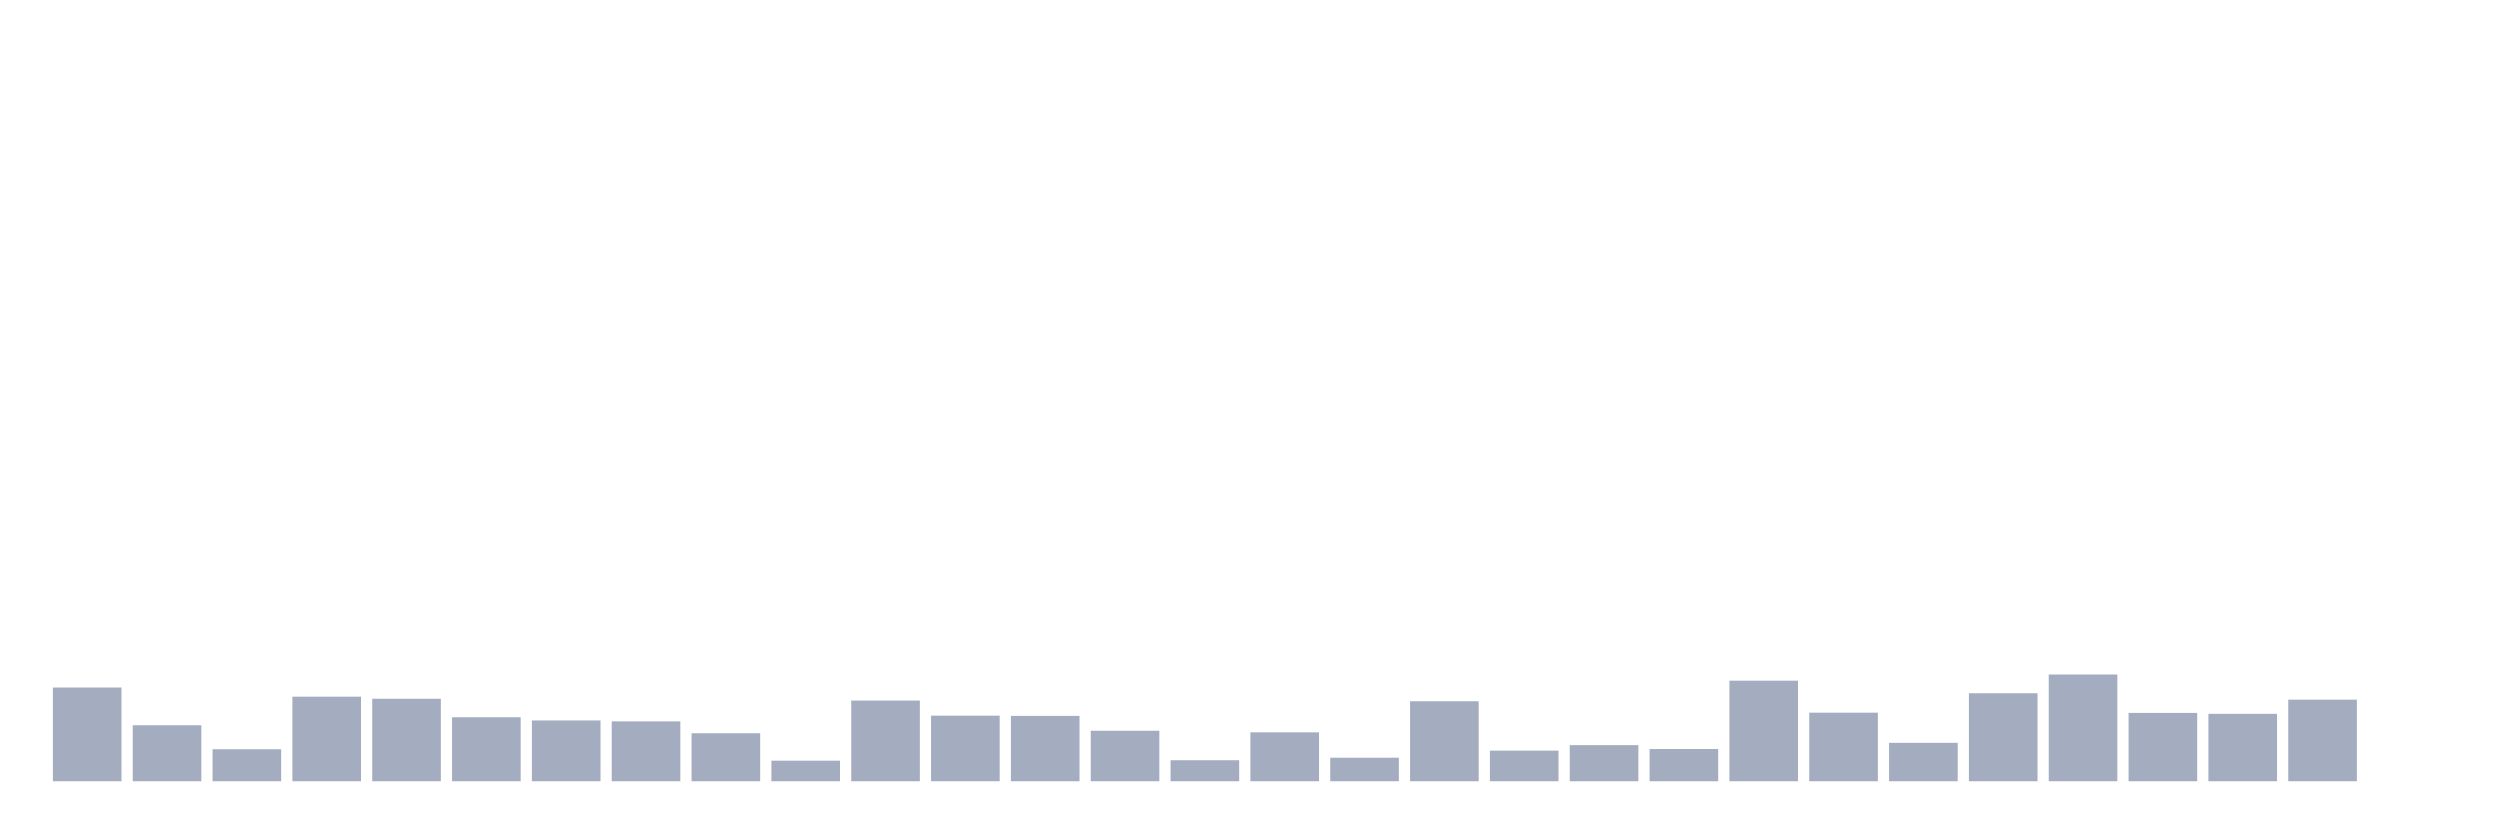 <svg xmlns="http://www.w3.org/2000/svg" viewBox="0 0 480 160"><g transform="translate(10,10)"><rect class="bar" x="0.153" width="13.175" y="122.006" height="17.994" fill="rgb(164,173,192)"></rect><rect class="bar" x="15.482" width="13.175" y="129.248" height="10.752" fill="rgb(164,173,192)"></rect><rect class="bar" x="30.81" width="13.175" y="133.856" height="6.144" fill="rgb(164,173,192)"></rect><rect class="bar" x="46.138" width="13.175" y="123.762" height="16.238" fill="rgb(164,173,192)"></rect><rect class="bar" x="61.466" width="13.175" y="124.157" height="15.843" fill="rgb(164,173,192)"></rect><rect class="bar" x="76.794" width="13.175" y="127.712" height="12.288" fill="rgb(164,173,192)"></rect><rect class="bar" x="92.123" width="13.175" y="128.326" height="11.674" fill="rgb(164,173,192)"></rect><rect class="bar" x="107.451" width="13.175" y="128.502" height="11.498" fill="rgb(164,173,192)"></rect><rect class="bar" x="122.779" width="13.175" y="130.784" height="9.216" fill="rgb(164,173,192)"></rect><rect class="bar" x="138.107" width="13.175" y="136.05" height="3.95" fill="rgb(164,173,192)"></rect><rect class="bar" x="153.436" width="13.175" y="124.508" height="15.492" fill="rgb(164,173,192)"></rect><rect class="bar" x="168.764" width="13.175" y="127.404" height="12.596" fill="rgb(164,173,192)"></rect><rect class="bar" x="184.092" width="13.175" y="127.448" height="12.552" fill="rgb(164,173,192)"></rect><rect class="bar" x="199.42" width="13.175" y="130.301" height="9.699" fill="rgb(164,173,192)"></rect><rect class="bar" x="214.748" width="13.175" y="135.962" height="4.038" fill="rgb(164,173,192)"></rect><rect class="bar" x="230.077" width="13.175" y="130.608" height="9.392" fill="rgb(164,173,192)"></rect><rect class="bar" x="245.405" width="13.175" y="135.48" height="4.52" fill="rgb(164,173,192)"></rect><rect class="bar" x="260.733" width="13.175" y="124.639" height="15.361" fill="rgb(164,173,192)"></rect><rect class="bar" x="276.061" width="13.175" y="134.119" height="5.881" fill="rgb(164,173,192)"></rect><rect class="bar" x="291.39" width="13.175" y="133.066" height="6.934" fill="rgb(164,173,192)"></rect><rect class="bar" x="306.718" width="13.175" y="133.812" height="6.188" fill="rgb(164,173,192)"></rect><rect class="bar" x="322.046" width="13.175" y="120.69" height="19.31" fill="rgb(164,173,192)"></rect><rect class="bar" x="337.374" width="13.175" y="126.834" height="13.166" fill="rgb(164,173,192)"></rect><rect class="bar" x="352.702" width="13.175" y="132.627" height="7.373" fill="rgb(164,173,192)"></rect><rect class="bar" x="368.031" width="13.175" y="123.103" height="16.897" fill="rgb(164,173,192)"></rect><rect class="bar" x="383.359" width="13.175" y="119.505" height="20.495" fill="rgb(164,173,192)"></rect><rect class="bar" x="398.687" width="13.175" y="126.878" height="13.122" fill="rgb(164,173,192)"></rect><rect class="bar" x="414.015" width="13.175" y="127.053" height="12.947" fill="rgb(164,173,192)"></rect><rect class="bar" x="429.344" width="13.175" y="124.332" height="15.668" fill="rgb(164,173,192)"></rect><rect class="bar" x="444.672" width="13.175" y="140" height="0" fill="rgb(164,173,192)"></rect></g></svg>